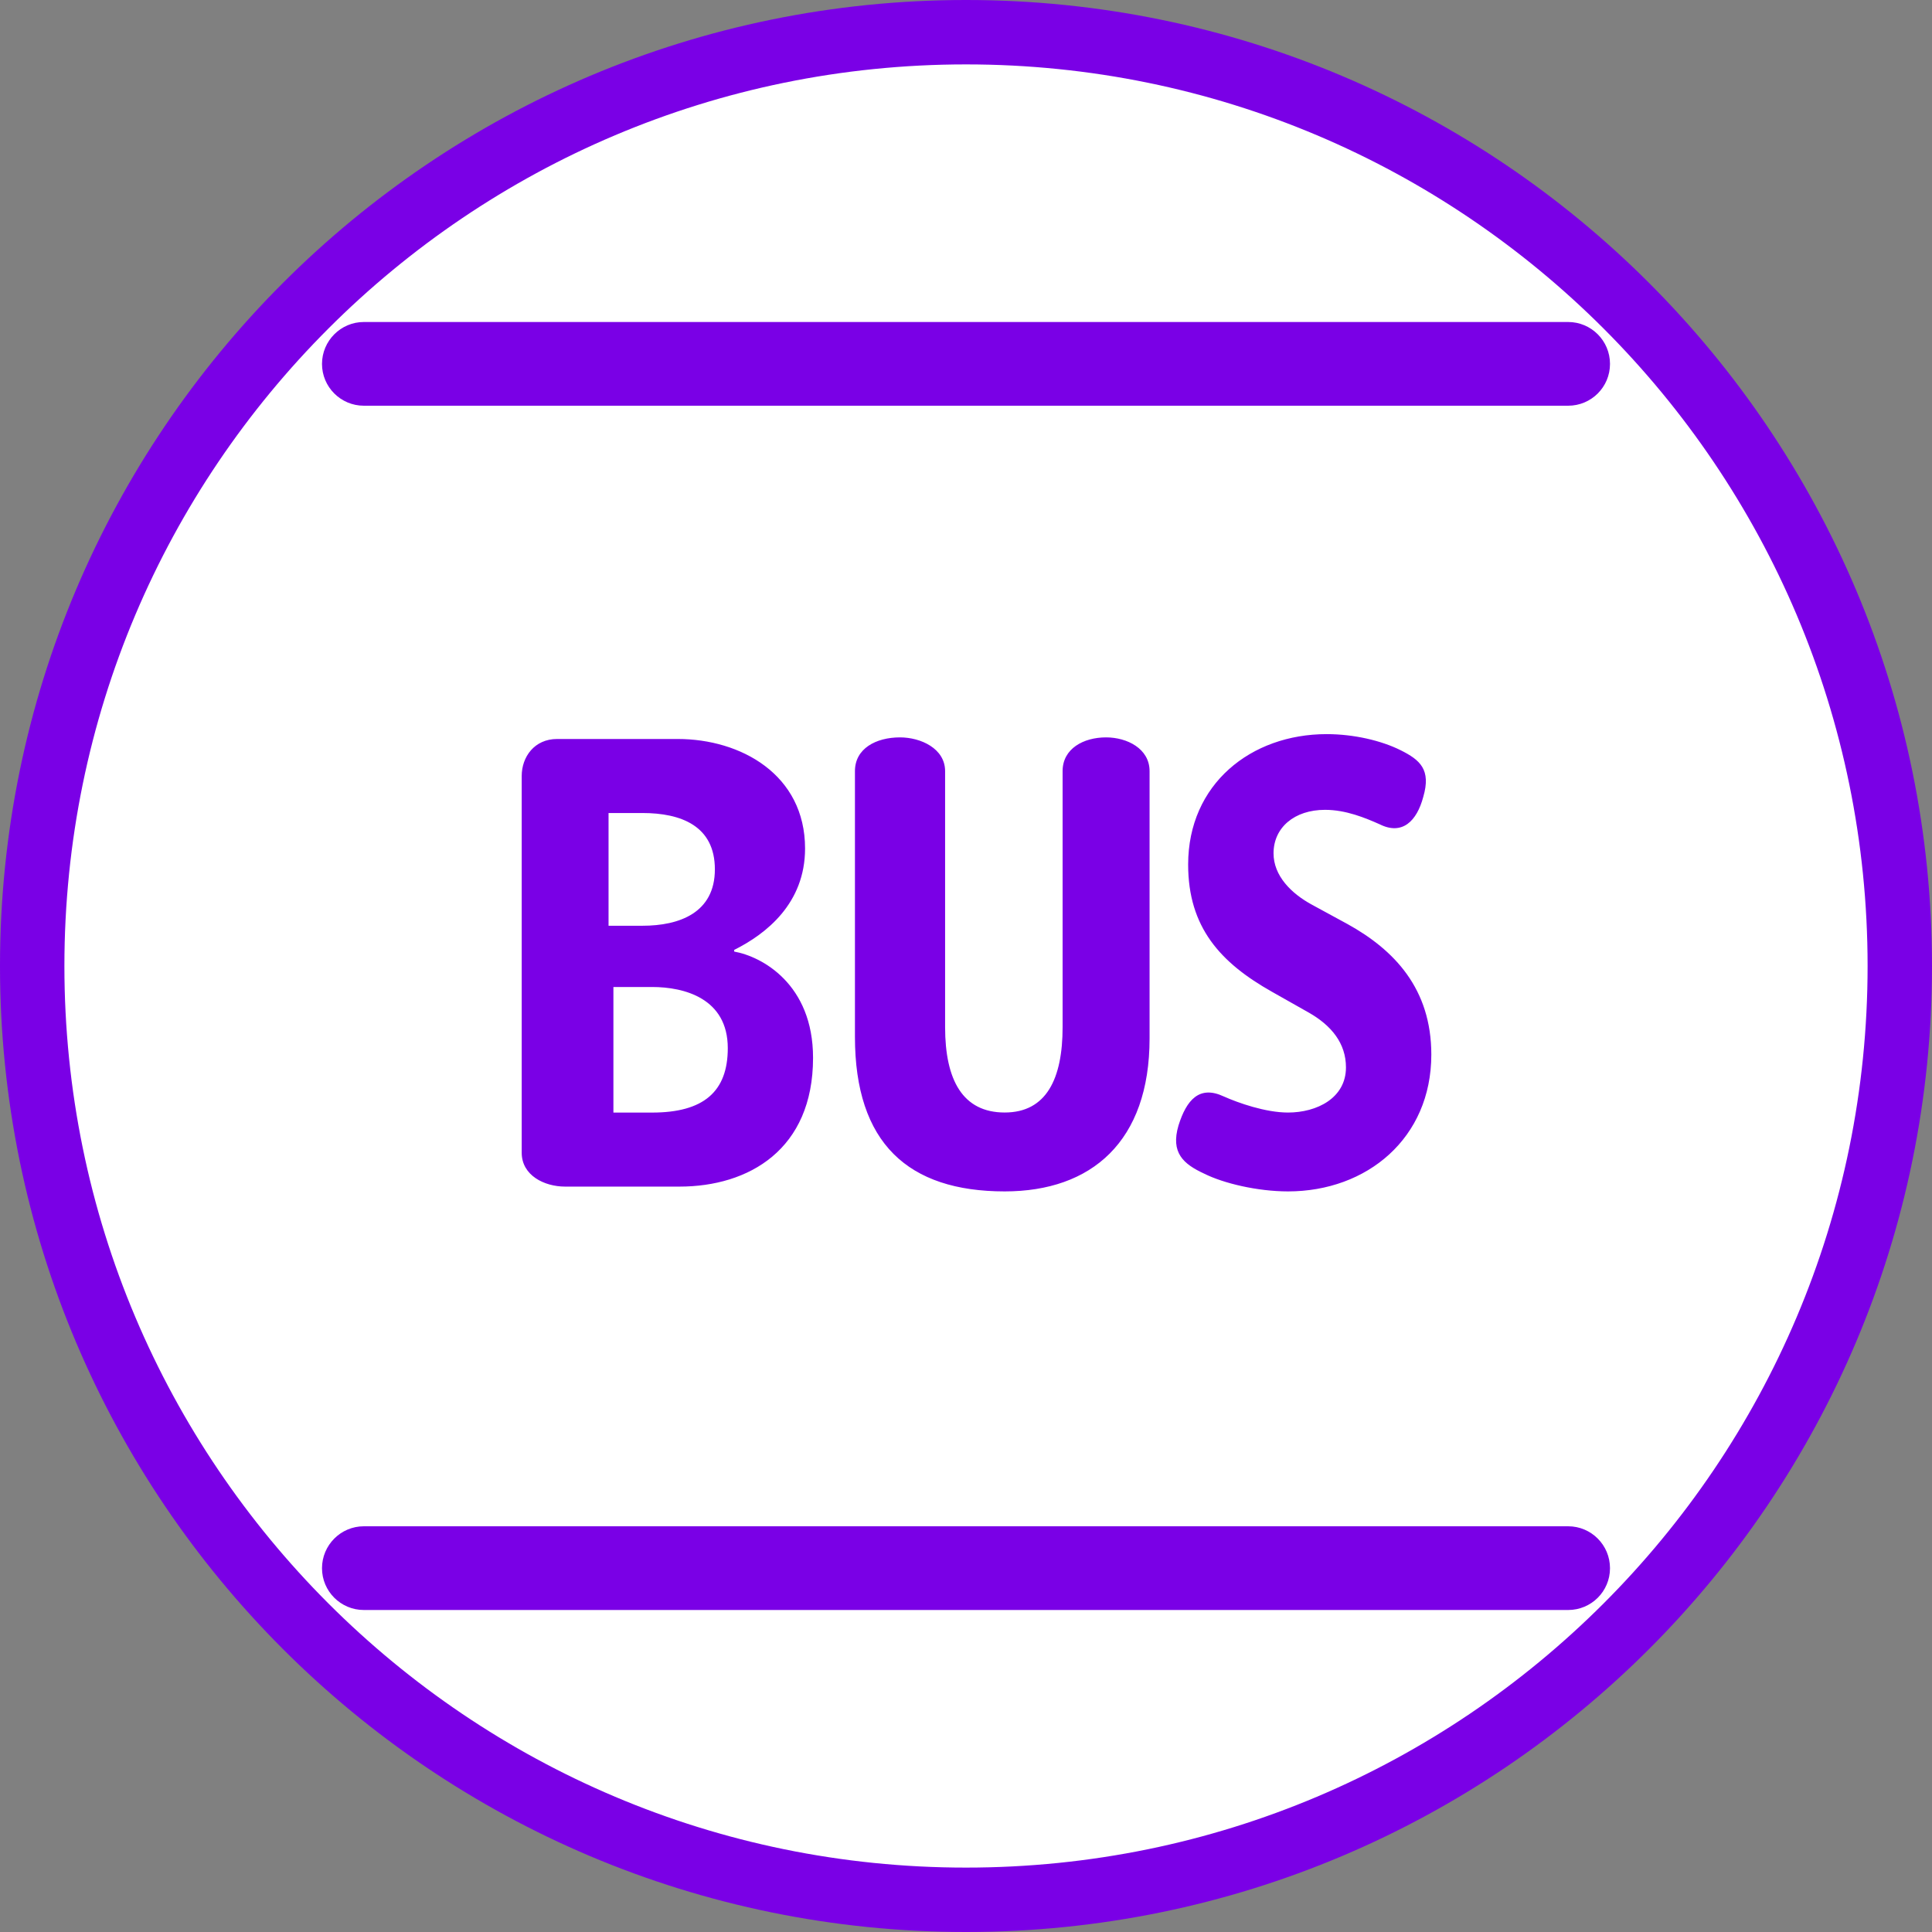 <svg width="60" height="60" viewBox="0 0 60 60" fill="none" xmlns="http://www.w3.org/2000/svg">
<rect x="0" y="0" width="60" height="60" fill="#808080" stroke="none"/>
<path d="M30 1C46.016 1 59 13.984 59 30C59 46.016 46.016 59 30 59C13.984 59 1 46.016 1 30C1 13.984 13.984 1 30 1Z" fill="white"/>
<path d="M30 1C46.016 1 59 13.984 59 30C59 46.016 46.016 59 30 59C13.984 59 1 46.016 1 30C1 13.984 13.984 1 30 1Z" stroke="#7A00E6" stroke-width="2"/>
<path d="M48.7 47.4C49.418 47.4 50 47.983 50 48.702C50 49.422 49.418 50 48.7 50H11.3C10.582 50 10 49.418 10 48.702C10 47.986 10.582 47.4 11.3 47.4H48.7ZM34.35 22.9C35.001 22.9 35.701 23.248 35.701 23.948V32.249C35.701 35.449 33.9 37 31.201 37C28.201 37 26.551 35.499 26.551 32.198V23.948C26.551 23.248 27.201 22.901 27.95 22.9C28.599 22.9 29.351 23.248 29.351 23.948V31.898C29.351 33.549 29.903 34.55 31.201 34.55C32.499 34.55 33 33.5 33 31.898V23.948C33 23.248 33.651 22.9 34.35 22.9ZM41.2 22.799C42.048 22.799 42.9 23 43.5 23.3C44.1 23.6 44.45 23.9 44.2 24.751C44.001 25.499 43.55 25.949 42.849 25.6C42.399 25.4 41.799 25.15 41.15 25.15C40.2 25.15 39.551 25.7 39.551 26.501C39.551 27.199 40.101 27.75 40.75 28.1L41.851 28.699C43.297 29.5 44.451 30.701 44.451 32.751C44.451 35.349 42.451 37 40.001 37C39.05 37 38 36.75 37.4 36.45C36.749 36.15 36.349 35.798 36.6 34.95C36.85 34.152 37.251 33.7 38 34.049C38.45 34.25 39.3 34.551 40 34.551C40.9 34.551 41.8 34.1 41.8 33.149C41.8 32.4 41.349 31.849 40.649 31.449L39.501 30.8C37.9 29.898 36.899 28.799 36.899 26.849C36.9 24.349 38.851 22.799 41.2 22.799ZM17.3 22.95H21.049C23 22.95 25.002 24.05 25.002 26.351C25.002 28.052 23.801 29.001 22.801 29.5V29.552C23.651 29.702 25.25 30.553 25.25 32.852C25.25 35.704 23.25 36.851 21.101 36.851H17.551C16.9 36.851 16.202 36.501 16.202 35.799V24.1C16.202 23.502 16.6 22.95 17.3 22.95ZM19.05 34.552H20.251C21.851 34.552 22.602 33.901 22.602 32.552C22.602 31.003 21.249 30.652 20.251 30.652H19.05V34.552ZM18.899 28.75H19.951C21.099 28.75 22.201 28.348 22.201 26.998C22.201 25.649 21.151 25.249 19.951 25.249H18.899V28.75ZM48.7 10C49.418 10 50 10.582 50 11.302C50 12.021 49.418 12.6 48.7 12.6H11.3C10.582 12.6 10 12.018 10 11.302C10 10.586 10.582 10 11.3 10H48.7Z" fill="#7A00E6"/>
</svg>
